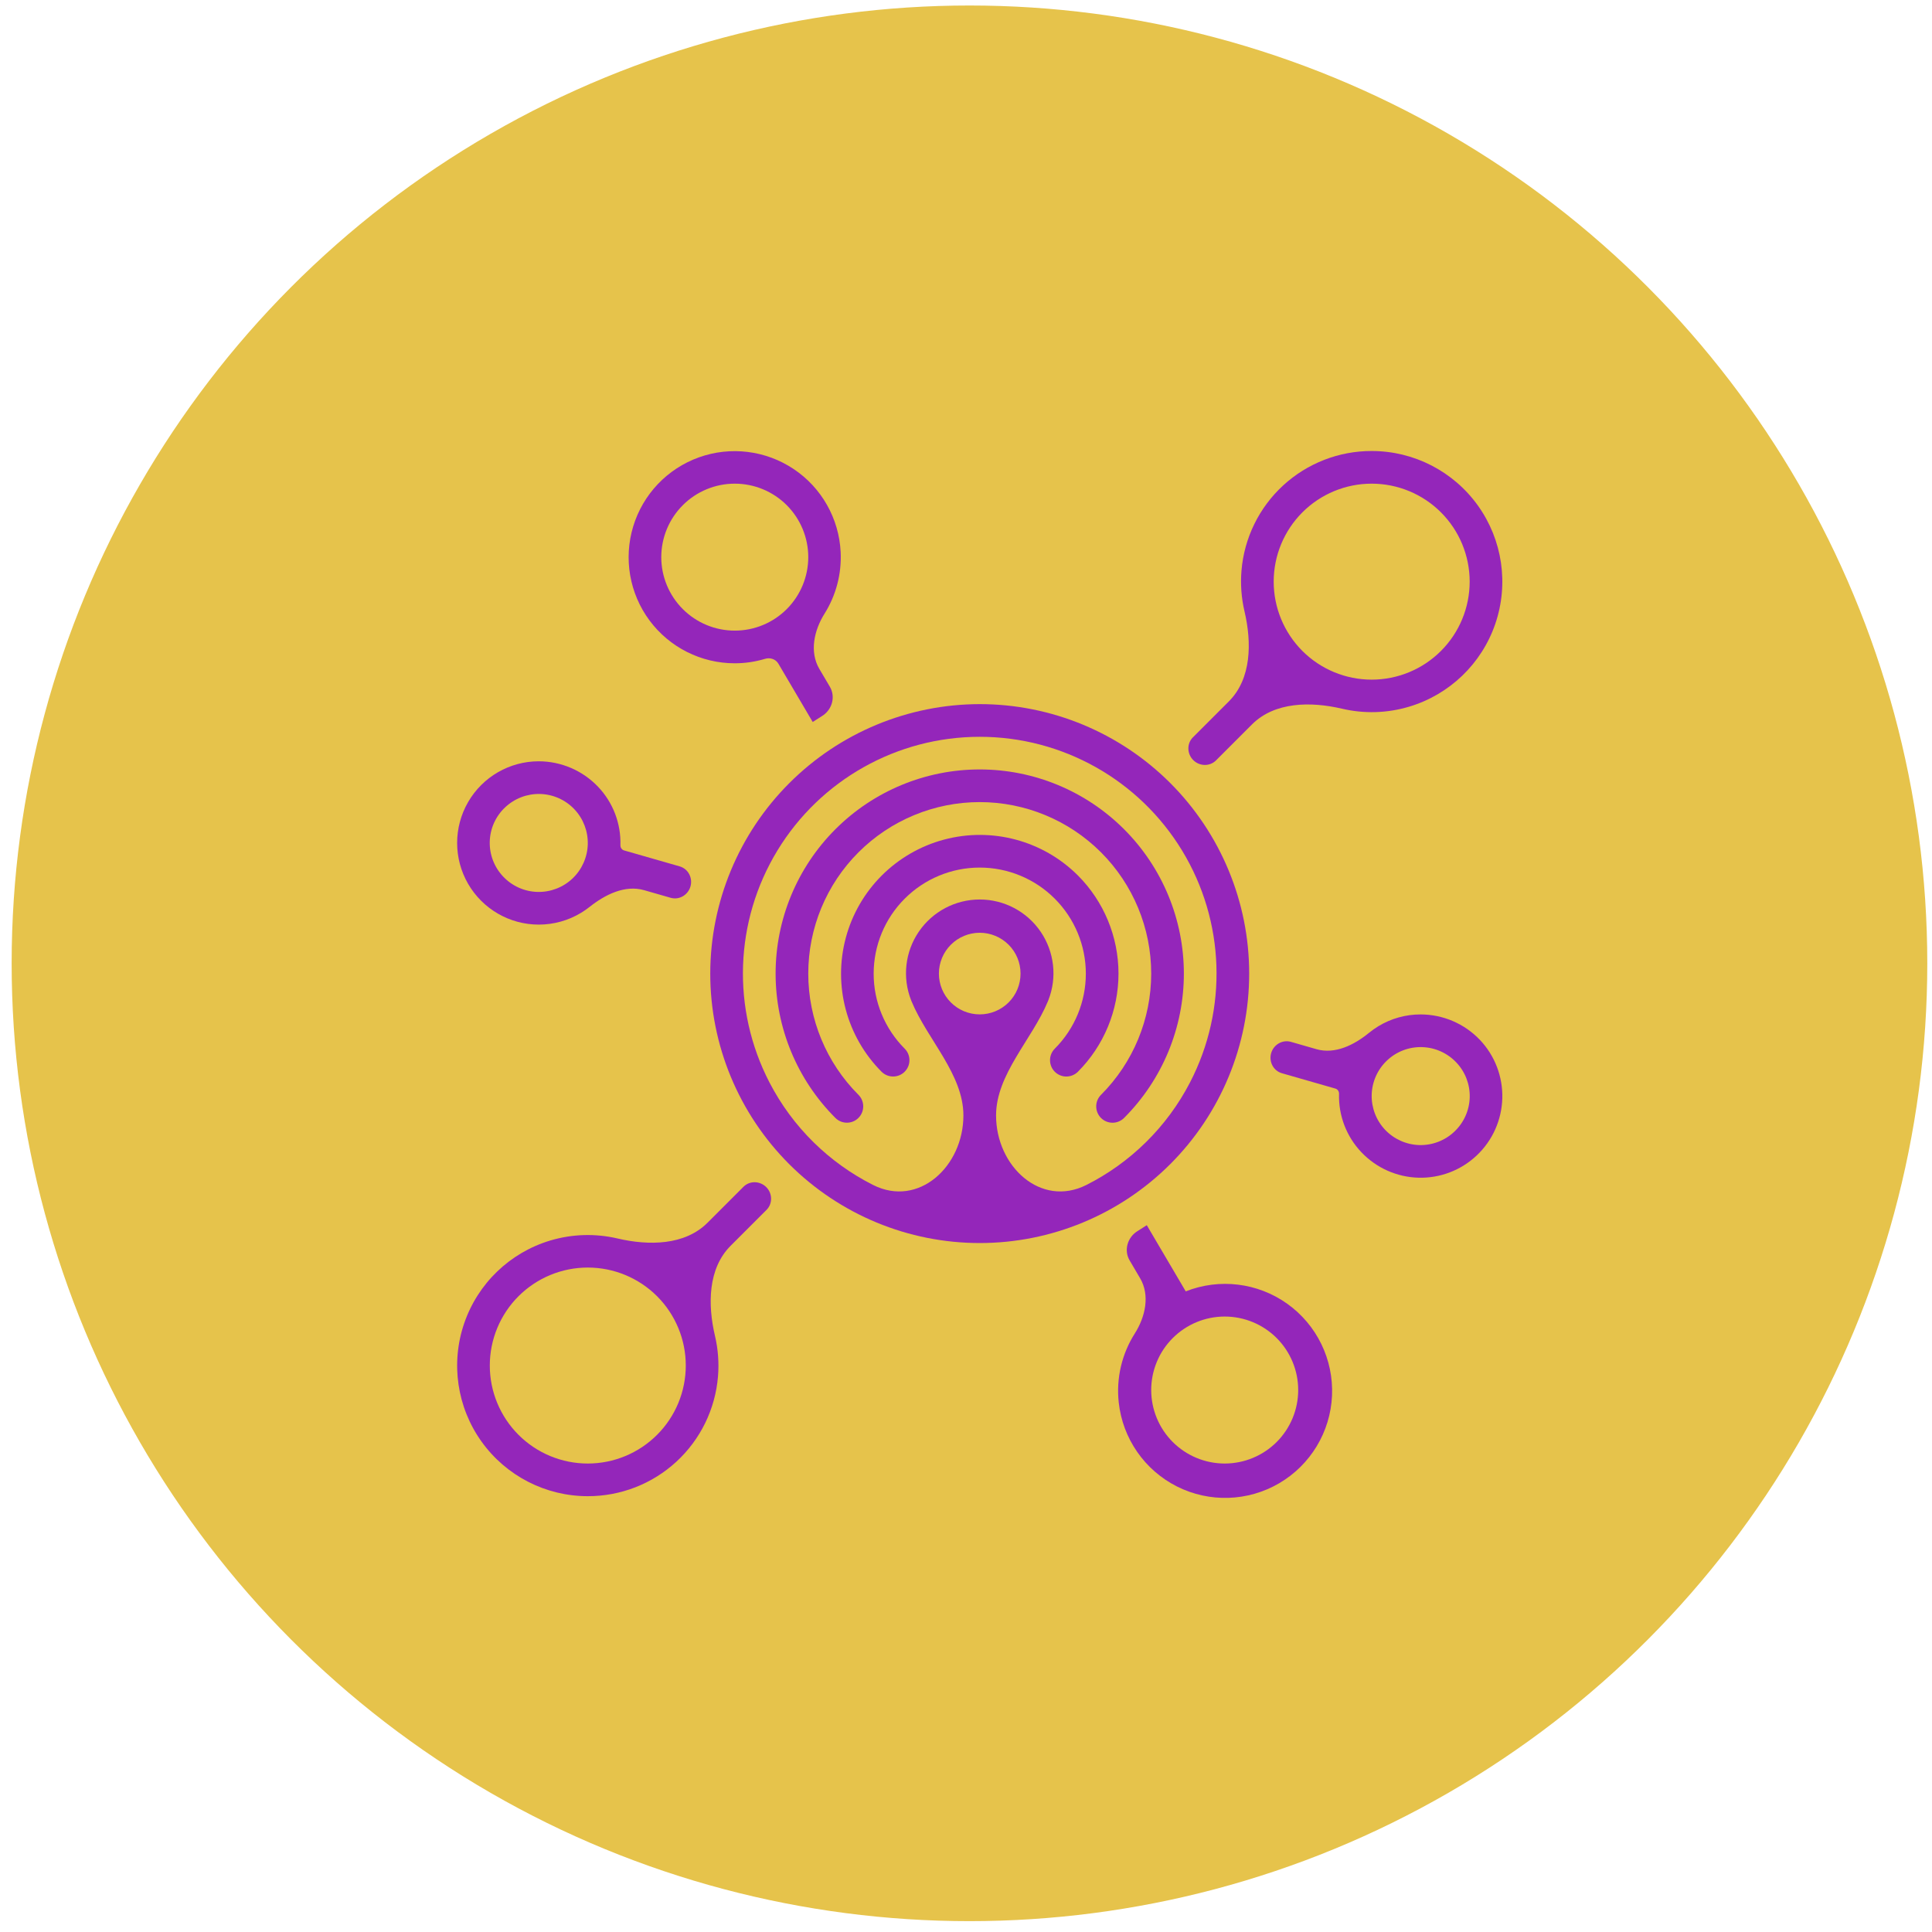 <svg width="73" height="73" viewBox="0 0 73 73" fill="none" xmlns="http://www.w3.org/2000/svg">
<circle cx="36.631" cy="36.399" r="36.191" fill="#E6C34B"/>
<path d="M20.358 34.936C20.358 34.936 20.358 34.936 20.358 34.936C20.922 34.936 21.476 34.782 21.958 34.489C22.067 34.423 22.173 34.349 22.273 34.27C22.864 33.801 23.613 33.427 24.338 33.635L25.341 33.923C25.661 34.015 25.991 33.821 26.087 33.502V33.502C26.184 33.178 26.007 32.83 25.682 32.736L23.581 32.133C23.493 32.108 23.44 32.025 23.442 31.934V31.934V31.935C23.467 31.116 23.163 30.322 22.599 29.729C22.015 29.115 21.205 28.767 20.358 28.765C19.256 28.765 18.237 29.353 17.686 30.308C17.135 31.263 17.135 32.439 17.686 33.393C18.238 34.348 19.256 34.936 20.358 34.936C20.358 34.936 20.358 34.936 20.358 34.936V34.936ZM19.085 30.506C19.442 30.169 19.918 29.987 20.409 30C20.899 30.013 21.365 30.221 21.703 30.578C22.04 30.934 22.222 31.41 22.209 31.901C22.195 32.392 21.987 32.857 21.631 33.195C21.274 33.532 20.798 33.714 20.308 33.701C19.817 33.688 19.352 33.48 19.014 33.123C18.675 32.767 18.492 32.291 18.505 31.8C18.518 31.309 18.727 30.843 19.085 30.506Z" fill="#9426BA"/>
<path d="M55.92 39.294C55.336 38.68 54.527 38.331 53.679 38.33C53.115 38.329 52.562 38.483 52.08 38.776C51.957 38.851 51.839 38.934 51.728 39.025C51.166 39.485 50.444 39.844 49.745 39.644L48.778 39.366C48.453 39.273 48.118 39.474 48.028 39.8V39.8C47.94 40.121 48.117 40.461 48.437 40.552L50.457 41.132C50.545 41.157 50.598 41.24 50.595 41.331V41.331C50.571 42.149 50.875 42.943 51.439 43.536C52.002 44.13 52.778 44.477 53.595 44.499C54.413 44.522 55.207 44.218 55.801 43.655C56.395 43.093 56.742 42.317 56.764 41.499C56.786 40.681 56.483 39.888 55.92 39.294L55.92 39.294ZM54.952 42.759C54.596 43.097 54.12 43.279 53.629 43.266C53.138 43.252 52.673 43.044 52.335 42.688C51.998 42.331 51.816 41.855 51.829 41.364C51.842 40.874 52.05 40.408 52.407 40.071C52.763 39.733 53.239 39.551 53.73 39.565C54.221 39.578 54.686 39.786 55.024 40.142C55.363 40.498 55.546 40.974 55.533 41.466C55.519 41.957 55.31 42.422 54.952 42.759Z" fill="#9426BA"/>
<path d="M26.837 36.787C26.837 36.787 26.837 36.787 26.837 36.787C26.837 39.487 27.91 42.077 29.819 43.986C31.729 45.895 34.318 46.968 37.019 46.968C39.719 46.968 42.308 45.895 44.218 43.986C46.127 42.077 47.2 39.487 47.2 36.787C47.2 34.087 46.127 31.497 44.218 29.587C42.308 27.678 39.719 26.605 37.019 26.605C34.319 26.608 31.731 27.682 29.823 29.591C27.914 31.5 26.84 34.087 26.837 36.787C26.837 36.787 26.837 36.787 26.837 36.787V36.787ZM35.928 37.877C35.639 37.588 35.476 37.196 35.476 36.787C35.476 36.377 35.639 35.985 35.928 35.696C36.217 35.407 36.61 35.244 37.019 35.244C37.428 35.244 37.82 35.407 38.11 35.696C38.399 35.985 38.561 36.377 38.561 36.787C38.561 37.196 38.399 37.588 38.11 37.877C37.82 38.166 37.428 38.328 37.019 38.328C36.61 38.328 36.217 38.166 35.928 37.877ZM37.019 27.84C40.142 27.839 43.039 29.467 44.663 32.135C46.286 34.803 46.401 38.125 44.965 40.898C44.086 42.596 42.704 43.938 41.05 44.773C39.329 45.641 37.636 44.074 37.636 42.147V42.147C37.636 40.593 38.995 39.278 39.591 37.843C39.598 37.827 39.605 37.81 39.611 37.793C39.949 36.936 39.84 35.967 39.321 35.205C38.802 34.443 37.94 33.987 37.019 33.987C36.097 33.987 35.235 34.443 34.716 35.205C34.197 35.967 34.089 36.936 34.426 37.793C34.432 37.81 34.439 37.827 34.446 37.843C35.042 39.278 36.402 40.593 36.402 42.147V42.147C36.402 44.074 34.708 45.641 32.988 44.773C31.333 43.938 29.951 42.596 29.073 40.898C27.637 38.124 27.751 34.803 29.375 32.135C30.998 29.467 33.896 27.839 37.019 27.84Z" fill="#9426BA"/>
<path d="M31.565 42.241C31.806 42.481 32.196 42.481 32.436 42.24C32.677 41.999 32.677 41.609 32.437 41.368C31.222 40.153 30.54 38.505 30.54 36.787C30.54 35.068 31.222 33.42 32.437 32.205C33.652 30.99 35.3 30.307 37.019 30.307C38.737 30.307 40.385 30.99 41.601 32.205C42.816 33.42 43.498 35.068 43.498 36.787C43.498 38.505 42.816 40.153 41.601 41.368C41.485 41.484 41.42 41.641 41.42 41.804C41.42 41.968 41.485 42.125 41.6 42.241C41.716 42.357 41.873 42.422 42.037 42.422C42.2 42.422 42.357 42.357 42.473 42.241C43.919 40.794 44.732 38.833 44.732 36.787C44.732 34.741 43.919 32.779 42.473 31.333C41.026 29.886 39.065 29.073 37.019 29.073C34.973 29.073 33.011 29.886 31.565 31.333C30.118 32.779 29.306 34.741 29.306 36.787C29.306 38.833 30.118 40.794 31.565 42.241Z" fill="#9426BA"/>
<path d="M40.728 33.078C39.402 31.756 37.473 31.241 35.664 31.726C33.856 32.212 32.444 33.624 31.959 35.432C31.473 37.24 31.988 39.17 33.31 40.496C33.552 40.736 33.942 40.735 34.182 40.495C34.423 40.254 34.423 39.864 34.183 39.623C33.432 38.871 33.01 37.851 33.011 36.789C33.011 35.725 33.433 34.706 34.185 33.955C34.937 33.203 35.956 32.781 37.019 32.781C38.082 32.781 39.102 33.203 39.853 33.955C40.605 34.706 41.028 35.725 41.028 36.789C41.028 37.851 40.607 38.871 39.855 39.623C39.739 39.739 39.675 39.896 39.675 40.059C39.675 40.223 39.739 40.38 39.855 40.496C39.971 40.611 40.128 40.677 40.291 40.676C40.455 40.676 40.612 40.611 40.728 40.496C41.71 39.511 42.262 38.178 42.262 36.787C42.262 35.396 41.71 34.062 40.728 33.078Z" fill="#9426BA"/>
<path d="M51.828 17.041C50.59 17.039 49.397 17.503 48.485 18.341C47.574 19.178 47.011 20.328 46.909 21.562C46.866 22.082 46.906 22.6 47.023 23.099C47.301 24.28 47.289 25.644 46.432 26.502L45.075 27.859C44.837 28.096 44.849 28.482 45.086 28.72V28.72C45.323 28.957 45.71 28.968 45.947 28.731L47.306 27.372C48.163 26.515 49.526 26.502 50.706 26.778C51.533 26.972 52.408 26.952 53.245 26.701C54.771 26.245 55.983 25.079 56.499 23.572C57.015 22.064 56.771 20.401 55.844 19.105C54.917 17.809 53.422 17.04 51.828 17.041ZM51.828 25.68C50.846 25.68 49.905 25.29 49.21 24.596C48.516 23.901 48.126 22.959 48.126 21.977C48.126 20.995 48.516 20.054 49.21 19.359C49.905 18.665 50.846 18.275 51.828 18.275C52.81 18.275 53.752 18.665 54.446 19.359C55.141 20.054 55.531 20.995 55.531 21.977C55.531 22.959 55.141 23.901 54.446 24.596C53.752 25.29 52.81 25.68 51.828 25.68Z" fill="#9426BA"/>
<path d="M22.209 56.533C23.448 56.535 24.641 56.071 25.553 55.233C26.464 54.395 27.027 53.245 27.129 52.011C27.172 51.492 27.132 50.974 27.015 50.475C26.737 49.294 26.748 47.93 27.606 47.072L28.963 45.715C29.2 45.478 29.189 45.091 28.952 44.854V44.854C28.714 44.617 28.328 44.605 28.091 44.843L26.732 46.202C25.875 47.059 24.512 47.072 23.332 46.795C22.505 46.602 21.63 46.622 20.793 46.872C19.267 47.329 18.055 48.494 17.539 50.002C17.023 51.509 17.267 53.173 18.194 54.469C19.121 55.765 20.616 56.533 22.209 56.533ZM22.209 47.894C23.192 47.894 24.133 48.284 24.828 48.978C25.522 49.673 25.912 50.614 25.912 51.596C25.912 52.578 25.522 53.52 24.828 54.214C24.133 54.909 23.192 55.299 22.209 55.299C21.227 55.299 20.286 54.909 19.591 54.214C18.897 53.52 18.507 52.578 18.507 51.596C18.507 50.614 18.897 49.673 19.591 48.978C20.286 48.284 21.227 47.894 22.209 47.894Z" fill="#9426BA"/>
<path d="M44.803 48.794C44.803 48.794 44.803 48.794 44.803 48.794L43.331 46.293C43.331 46.293 43.331 46.293 43.331 46.293V46.293C43.331 46.293 43.331 46.293 43.331 46.293C43.215 46.37 43.098 46.445 42.98 46.517C42.601 46.75 42.457 47.242 42.683 47.625L43.078 48.297C43.458 48.942 43.278 49.755 42.877 50.387C42.392 51.151 42.17 52.068 42.271 52.992C42.419 54.355 43.248 55.55 44.473 56.167C45.698 56.783 47.152 56.736 48.335 56.043C49.518 55.35 50.269 54.105 50.33 52.735C50.391 51.365 49.754 50.058 48.638 49.262C47.522 48.466 46.078 48.29 44.803 48.794C44.803 48.794 44.803 48.794 44.803 48.794V48.794ZM49.052 52.522C49.052 53.258 48.759 53.965 48.239 54.486C47.718 55.006 47.012 55.299 46.275 55.299C45.539 55.299 44.833 55.006 44.312 54.486C43.791 53.965 43.498 53.258 43.498 52.522C43.498 51.785 43.791 51.079 44.312 50.558C44.833 50.038 45.539 49.745 46.275 49.745C47.012 49.745 47.718 50.038 48.239 50.558C48.759 51.079 49.052 51.785 49.052 52.522Z" fill="#9426BA"/>
<path d="M27.763 25.062C27.763 25.062 27.763 25.062 27.763 25.062C28.152 25.062 28.538 25.005 28.91 24.893C29.1 24.836 29.31 24.905 29.411 25.077L30.708 27.28C30.708 27.28 30.708 27.28 30.708 27.28V27.28C30.708 27.28 30.708 27.28 30.708 27.28C30.823 27.204 30.94 27.129 31.059 27.056C31.438 26.824 31.582 26.332 31.356 25.948L30.959 25.275C30.58 24.63 30.758 23.818 31.156 23.185C31.586 22.499 31.804 21.689 31.764 20.86C31.702 19.592 31.044 18.428 29.989 17.723C28.933 17.017 27.606 16.853 26.411 17.28C25.215 17.708 24.293 18.677 23.925 19.892C23.557 21.106 23.785 22.424 24.542 23.444C25.299 24.463 26.494 25.063 27.763 25.062C27.763 25.062 27.763 25.062 27.763 25.062V25.062ZM27.763 18.275C28.5 18.275 29.206 18.567 29.727 19.088C30.247 19.609 30.54 20.315 30.54 21.052C30.54 21.788 30.247 22.494 29.727 23.015C29.206 23.536 28.5 23.828 27.763 23.828C27.027 23.828 26.321 23.536 25.8 23.015C25.279 22.494 24.986 21.788 24.986 21.052C24.986 20.315 25.279 19.609 25.8 19.088C26.321 18.567 27.027 18.275 27.763 18.275Z" fill="#9426BA"/>
</svg>
